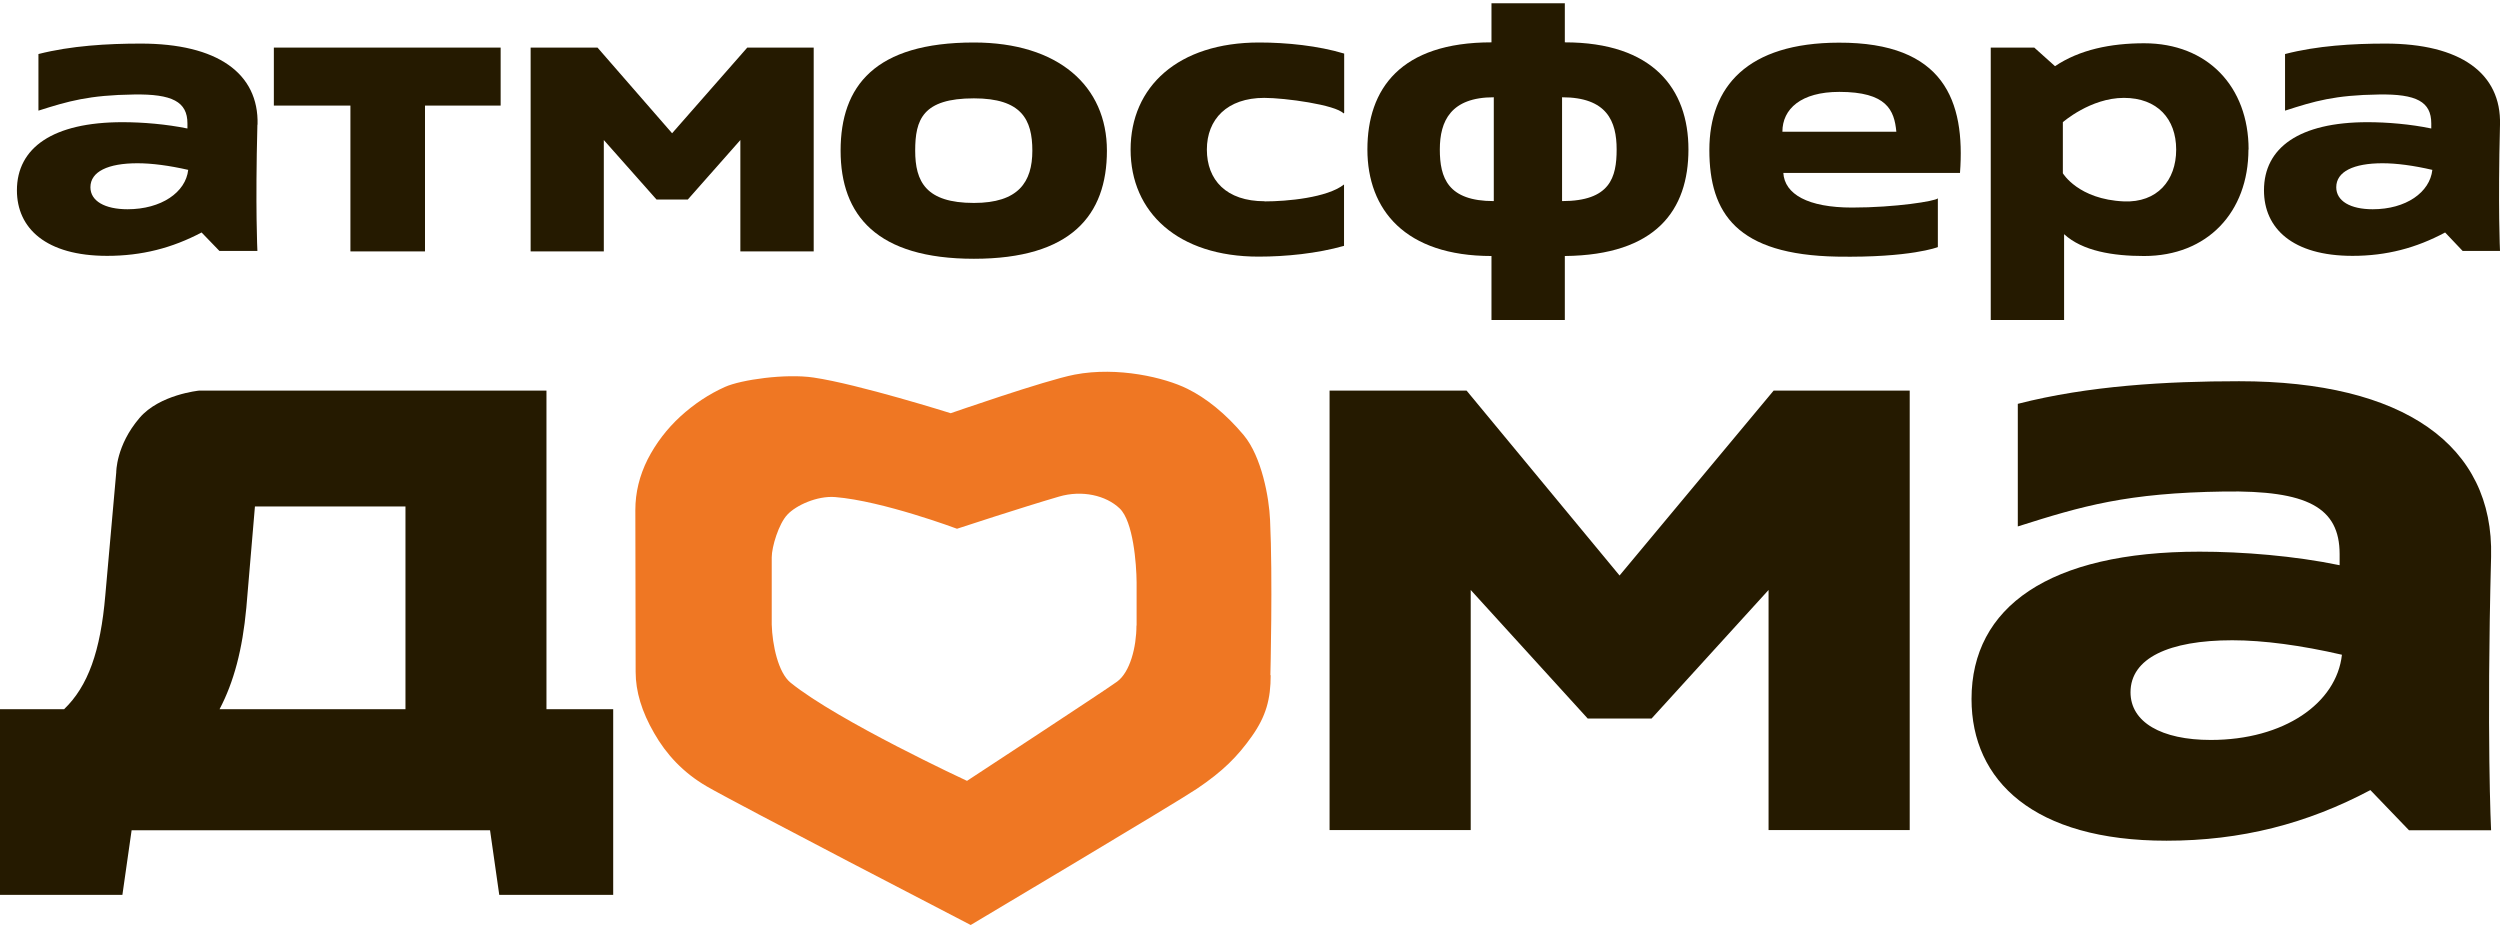 <svg width="198" height="74" viewBox="0 0 198 74" fill="none" xmlns="http://www.w3.org/2000/svg">
<path d="M100.638 53.475C100.638 55.363 100.273 56.728 99.14 58.324C98.007 59.92 96.863 61.077 94.78 62.478C93.234 63.526 76.879 73.26 76.879 73.26C76.879 73.26 58.21 63.587 55.957 62.271C54.118 61.199 52.767 59.749 51.805 58.056C50.83 56.374 50.343 54.766 50.343 53.219L50.319 40.403C50.319 39.002 50.648 37.674 51.293 36.382C51.951 35.103 52.815 33.97 53.887 32.983C54.971 31.996 56.14 31.217 57.419 30.644C58.697 30.072 62.217 29.572 64.433 29.901C67.977 30.425 75.296 32.727 75.296 32.727C75.296 32.727 82.773 30.12 85.111 29.669C88.545 29.012 92.272 29.913 94.037 30.79C95.523 31.521 97.082 32.764 98.507 34.469C99.932 36.187 100.516 39.428 100.589 41.182C100.808 45.763 100.614 53.475 100.614 53.475M90.019 49.54V46.116C90.007 44.642 89.751 41.292 88.679 40.269C87.595 39.233 85.696 38.794 83.869 39.331C80.946 40.183 75.795 41.877 75.795 41.877C75.795 41.877 69.913 39.672 66.138 39.367C64.725 39.257 63.057 40.013 62.363 40.756C61.669 41.487 61.121 43.314 61.121 44.143V49.467C61.169 51.075 61.632 53.28 62.619 54.072C66.394 57.118 76.587 61.844 76.587 61.844C76.587 61.844 87.449 54.73 88.472 53.986C89.495 53.243 90.007 51.258 90.007 49.54" fill="#EF7723"/>
<path d="M43.28 56.167H48.565V70.872H39.541L38.811 65.755H10.424L9.694 70.872H0V56.167H5.078C6.966 54.352 7.964 51.587 8.342 47.128L9.206 37.418C9.206 37.418 9.182 35.274 11.057 33.093C12.641 31.241 15.77 30.936 15.77 30.936H43.28V56.167ZM20.191 40.11L19.509 48.139C19.204 51.44 18.523 54.011 17.39 56.167H32.113V40.11H20.203H20.191Z" fill="#251A00"/>
<path d="M140.472 30.936H151.249V65.743H140.07V46.726L130.802 56.91H125.749L116.481 46.726V65.743H105.302V30.936H116.153L128.269 45.58L140.472 30.936Z" fill="#251A00"/>
<path d="M197.294 44.094C197.525 35.261 190.364 30.193 177.334 30.193C171.598 30.193 165.4 30.547 159.81 31.984V41.694C164.949 40.062 168.456 39.038 176.153 38.928C182.717 38.831 185.298 40.171 185.298 43.887V44.764C181.718 44.021 177.602 43.692 174.204 43.692C162.282 43.692 156.145 48.078 156.145 55.363C156.145 61.845 161.089 66.584 171.586 66.584C177.492 66.584 182.705 65.244 187.734 62.575L190.791 65.755H197.294C197.294 65.755 196.928 58.348 197.294 44.106M175.093 58.604C171.172 58.604 168.737 57.191 168.737 54.827C168.737 52.135 171.769 50.709 176.798 50.709C179.27 50.709 182.254 51.111 185.481 51.855C185.055 55.704 180.89 58.604 175.093 58.604Z" fill="#251A00"/>
<path d="M39.651 3.769V8.362H33.66V19.911H27.753V8.362H21.689V3.769H39.651Z" fill="#251A00"/>
<path d="M59.184 3.769H64.445V19.911H58.636V11.091L54.472 15.805H51.999L47.822 11.091V19.911H42.026V3.769H47.323L53.23 10.554L59.184 3.769Z" fill="#251A00"/>
<path d="M66.576 11.931C66.576 6.814 69.292 3.366 77.135 3.366C83.82 3.366 87.668 6.814 87.668 11.931C87.668 17.048 84.831 20.495 77.135 20.495C69.438 20.495 66.576 17.048 66.576 11.931ZM81.762 11.931C81.762 9.47 80.91 7.789 77.135 7.789C73.079 7.789 72.483 9.47 72.483 11.931C72.483 14.392 73.335 16.073 77.135 16.073C80.654 16.073 81.762 14.428 81.762 11.931Z" fill="#251A00"/>
<path d="M123.934 20.276V25.344H118.125V20.276C111.294 20.276 108.298 16.621 108.298 11.834C108.298 7.046 110.916 3.354 118.125 3.354V0.26H123.934V3.354C130.9 3.354 133.725 7.021 133.725 11.834C133.725 16.646 131.156 20.203 123.934 20.276ZM118.308 15.927V7.704C114.91 7.704 114.034 9.58 114.034 11.834C114.034 14.087 114.667 15.927 118.308 15.927ZM123.715 15.927C127.527 15.927 128.038 14.051 128.038 11.834C128.038 9.616 127.283 7.704 123.715 7.704V15.927Z" fill="#251A00"/>
<path d="M141.239 13.685C141.336 15.379 143.187 16.439 146.682 16.439C150.117 16.439 153.295 15.927 153.478 15.708V19.57C153.478 19.57 151.334 20.422 145.501 20.325C137.573 20.179 135.381 16.914 135.381 11.882C135.381 6.851 138.402 3.391 145.635 3.379C153.977 3.354 155.658 7.996 155.231 13.697H141.239V13.685ZM150.19 10.432C150.031 8.715 149.422 7.277 145.672 7.277C142.639 7.277 141.166 8.629 141.166 10.432H150.19Z" fill="#251A00"/>
<path d="M178.077 11.834C178.077 16.804 174.826 20.276 169.808 20.276C167.348 20.276 164.937 19.886 163.476 18.546V25.344H157.667V3.768H161.113L162.757 5.242C164.694 3.939 167.153 3.427 169.82 3.427C174.838 3.427 178.089 6.863 178.089 11.846M172.353 11.846C172.353 9.409 170.856 7.752 168.213 7.752C165.57 7.752 163.378 9.677 163.378 9.677V13.722C163.378 13.722 164.596 15.793 168.213 15.951C170.843 16.061 172.353 14.294 172.353 11.858" fill="#251A00"/>
<path d="M198 9.872C198.11 5.791 194.846 3.452 188.928 3.452C186.321 3.452 183.508 3.622 180.975 4.28V8.763C183.314 8.008 184.909 7.533 188.404 7.484C191.387 7.435 192.557 8.057 192.557 9.775V10.177C190.937 9.836 189.061 9.677 187.515 9.677C182.096 9.677 179.307 11.7 179.307 15.074C179.307 18.071 181.548 20.264 186.321 20.264C189.001 20.264 191.363 19.643 193.653 18.412L195.041 19.874H198C198 19.874 197.83 16.451 198 9.872ZM187.917 16.573C186.139 16.573 185.031 15.915 185.031 14.831C185.031 13.588 186.407 12.93 188.696 12.93C189.816 12.93 191.168 13.113 192.642 13.454C192.447 15.232 190.559 16.573 187.917 16.573Z" fill="#251A00"/>
<path d="M20.398 9.872C20.508 5.791 17.195 3.452 11.155 3.452C8.5 3.452 5.626 3.622 3.044 4.28V8.763C5.419 8.008 7.051 7.533 10.607 7.484C13.639 7.435 14.845 8.057 14.845 9.775V10.177C13.189 9.836 11.289 9.677 9.706 9.677C4.189 9.677 1.34 11.7 1.34 15.074C1.34 18.071 3.629 20.264 8.488 20.264C11.228 20.264 13.639 19.643 15.965 18.412L17.378 19.874H20.386C20.386 19.874 20.215 16.451 20.386 9.872M10.108 16.573C8.293 16.573 7.161 15.915 7.161 14.831C7.161 13.588 8.561 12.93 10.887 12.93C12.032 12.93 13.408 13.113 14.906 13.454C14.711 15.232 12.775 16.573 10.095 16.573" fill="#251A00"/>
<path d="M100.163 15.939C97.106 15.939 95.584 14.246 95.584 11.845C95.584 9.445 97.192 7.752 100.126 7.752C101.783 7.752 105.777 8.3 106.41 8.983L106.459 8.934V4.243C104.401 3.622 101.904 3.366 99.725 3.366C93.295 3.366 89.544 6.875 89.544 11.845C89.544 16.816 93.295 20.325 99.676 20.325C101.831 20.325 104.303 20.081 106.447 19.472V14.611C105.119 15.659 101.941 15.951 100.151 15.951" fill="#251A00"/>
</svg>
